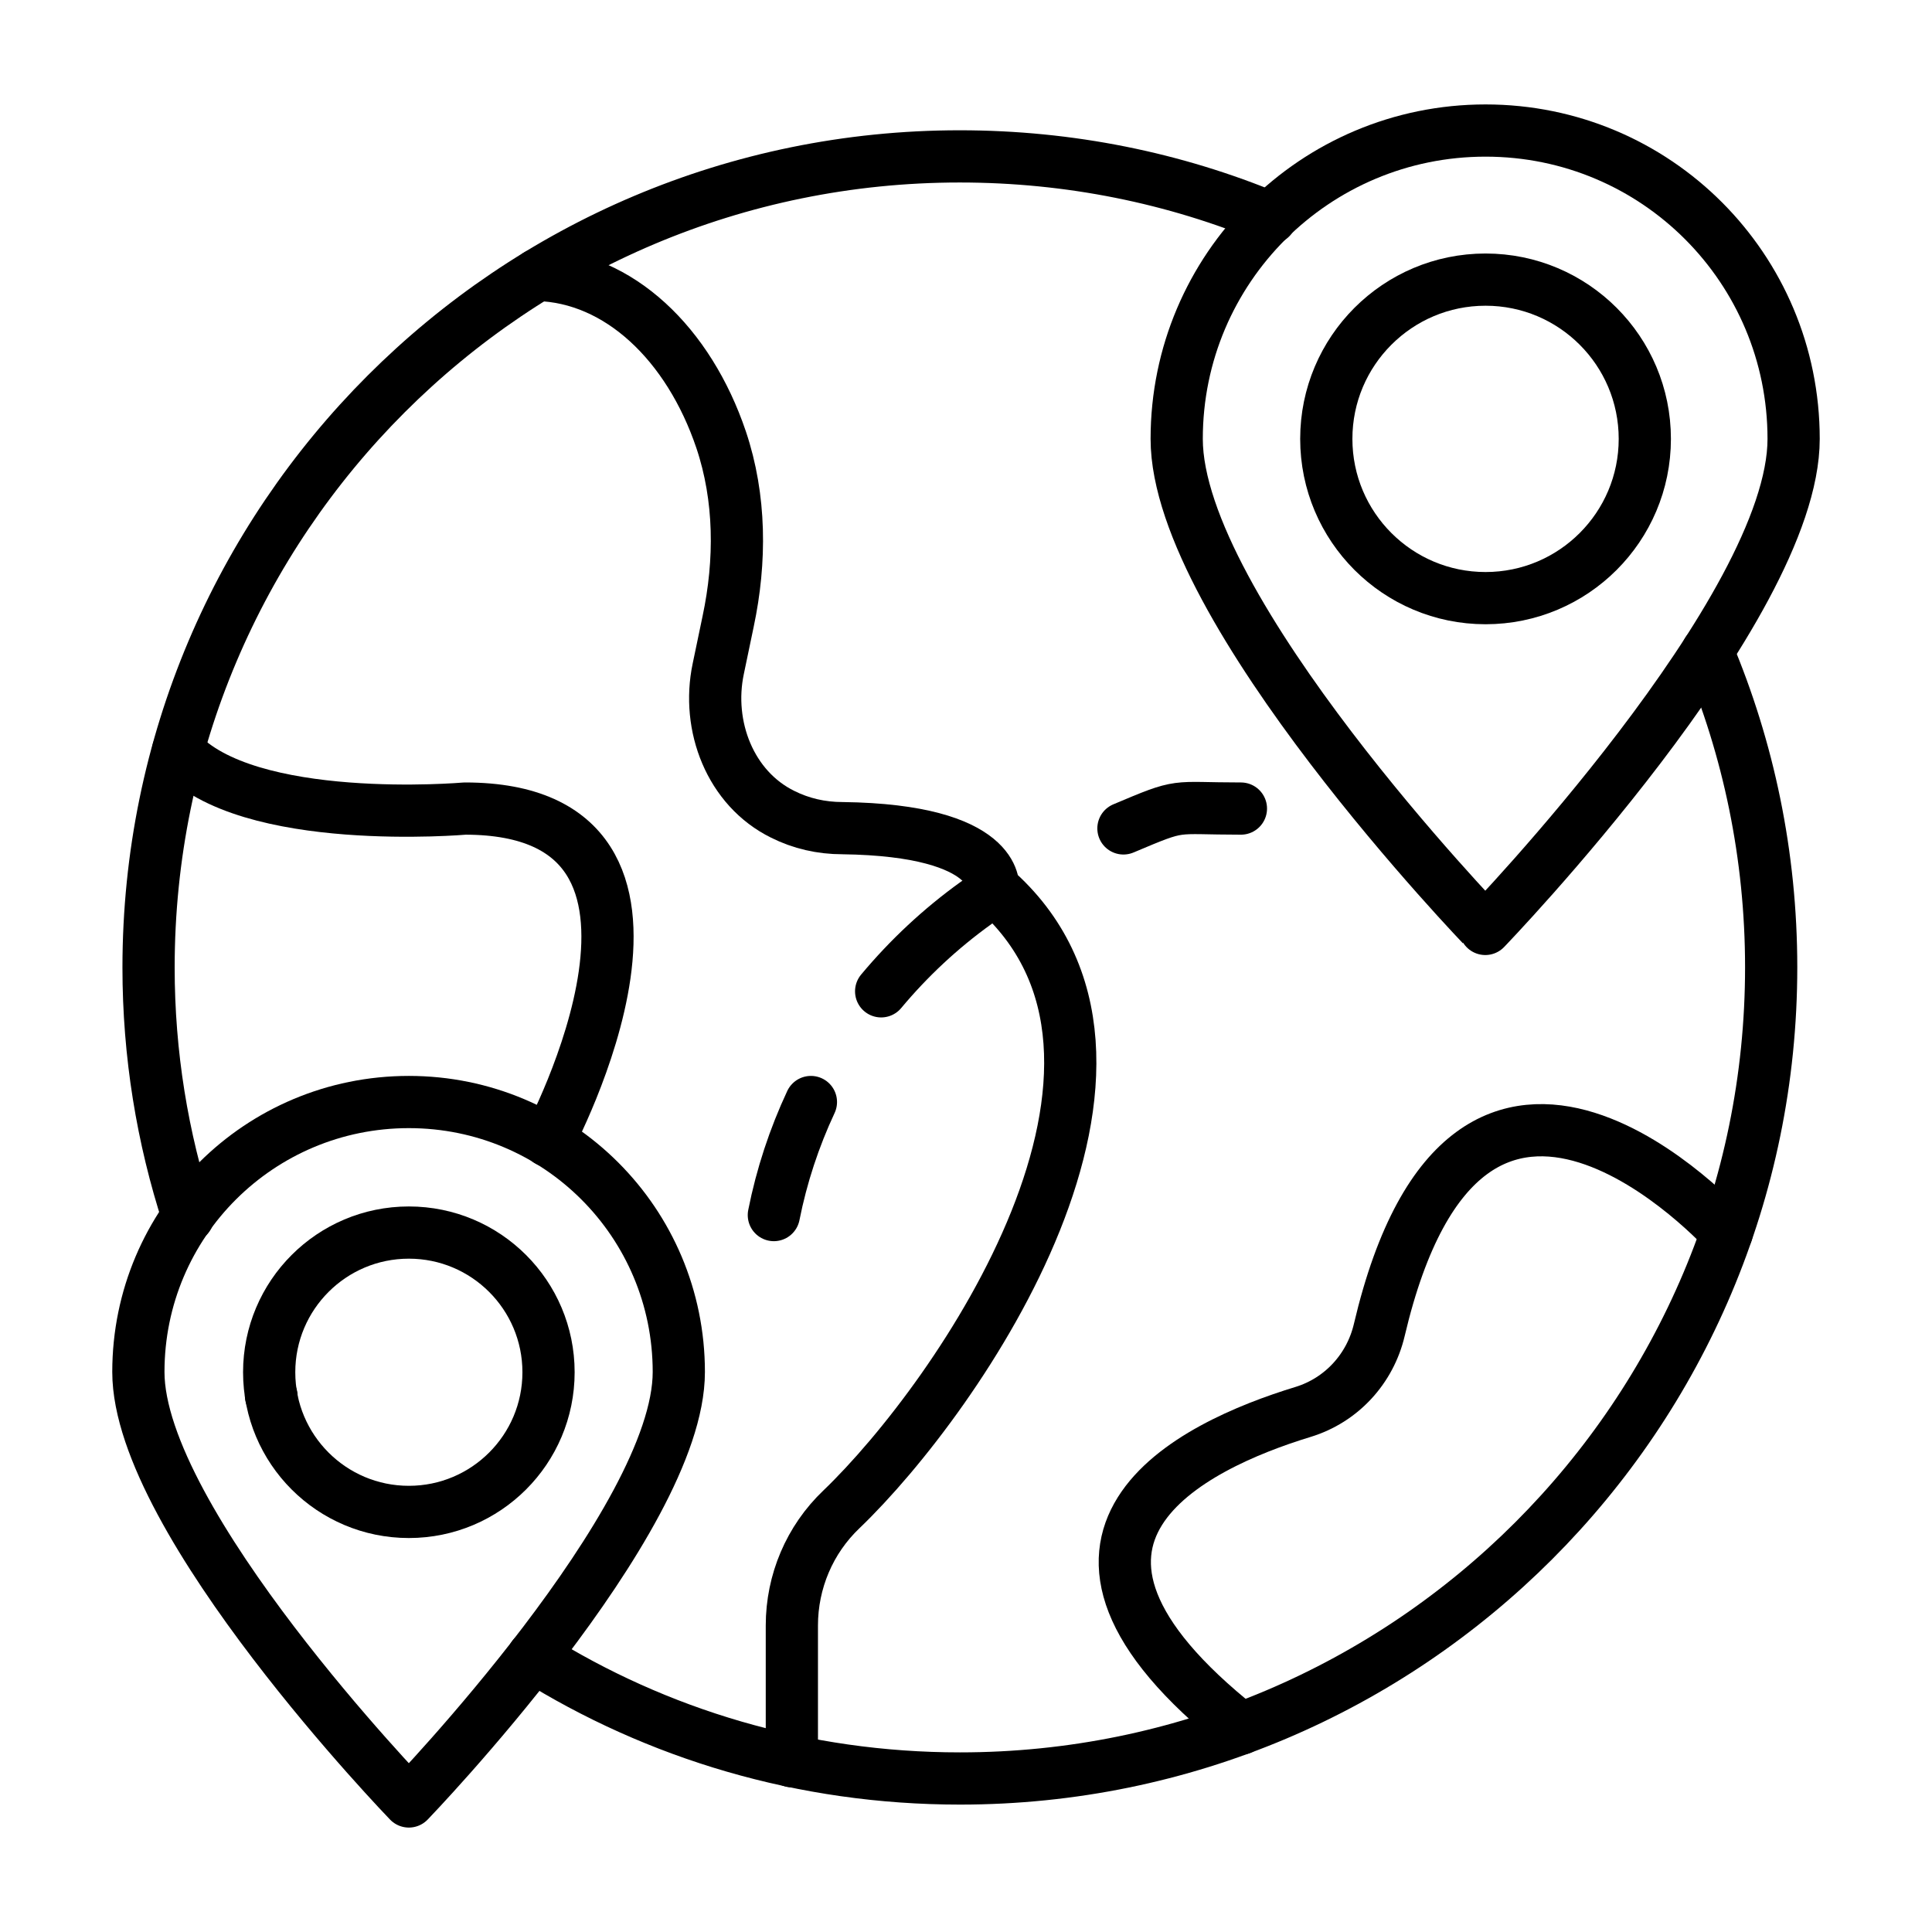 <?xml version="1.0" encoding="utf-8"?>
<!-- Generator: Adobe Illustrator 23.0.1, SVG Export Plug-In . SVG Version: 6.00 Build 0)  -->
<svg version="1.1" id="Layer_1" xmlns="http://www.w3.org/2000/svg" xmlns:xlink="http://www.w3.org/1999/xlink" x="0px" y="0px"
	 viewBox="0 0 74 74" style="enable-background:new 0 0 74 74;" xml:space="preserve">
<style type="text/css">
	.st0{fill:none;stroke:#000000;stroke-width:2;stroke-linecap:round;stroke-linejoin:round;stroke-miterlimit:10;}
	.st1{fill:none;}
</style>
<g>
	<path class="st0" d="M65.4,24.95c1.57,3.72,2.44,7.81,2.44,12.1c0,17.16-13.91,31.07-31.07,31.07c-6.01,0-11.61-1.7-16.35-4.67"/>
	<path class="st0" d="M7.2,46.6c-0.98-3.01-1.51-6.22-1.51-9.54c0-17.16,13.91-31.07,31.07-31.07c4.21,0,8.24,0.83,11.91,2.36"/>
	<line class="st0" x1="10.4" y1="53.48" x2="10.38" y2="53.46"/>
	<g>
		<g>
			<circle class="st0" cx="56.9" cy="16.81" r="6.1"/>
		</g>
		<g>
			<path class="st0" d="M68.7,16.81c0,6.53-11.81,18.77-11.81,18.77S45.07,23.34,45.07,16.81S50.37,5,56.9,5S68.7,10.28,68.7,16.81z
				"/>
		</g>
	</g>
	<g>
		<g>
			<circle class="st0" cx="15.66" cy="52.56" r="5.35"/>
		</g>
		<g>
			<path class="st0" d="M26,52.55C26,58.28,15.66,69,15.66,69S5.3,58.28,5.3,52.55s4.64-10.34,10.36-10.34S26,46.83,26,52.55z"/>
		</g>
	</g>
	<path class="st0" d="M43.03,31.73c2.32-0.98,1.82-0.76,4.5-0.76"/>
	<path class="st0" d="M33.75,37.97c1.06-1.27,2.28-2.41,3.63-3.38"/>
	<path class="st0" d="M29.64,46.54c0.3-1.51,0.78-2.96,1.42-4.33"/>
	<path class="st0" d="M66.14,47.21c0,0-9.86-10.94-13.31,3.73c-0.35,1.49-1.45,2.69-2.92,3.14c-4.23,1.29-11.64,4.8-2.38,12.13"/>
	<path class="st0" d="M21,43.7c0,0,6.82-12.73-3.19-12.73c0,0-8.36,0.73-10.99-2.22"/>
	<path class="st0" d="M20.58,10.53c3.12,0.08,5.8,2.64,7.04,6.31c0.75,2.23,0.76,4.65,0.27,6.96l-0.38,1.82
		c-0.46,2.19,0.46,4.58,2.47,5.57c0.7,0.35,1.47,0.53,2.29,0.53c6.04,0.08,5.77,2.29,5.77,2.29c7.59,6.6-1.32,19.49-5.81,23.8
		c-1.22,1.16-1.9,2.77-1.9,4.45v5.2"/>
</g>
</svg>

